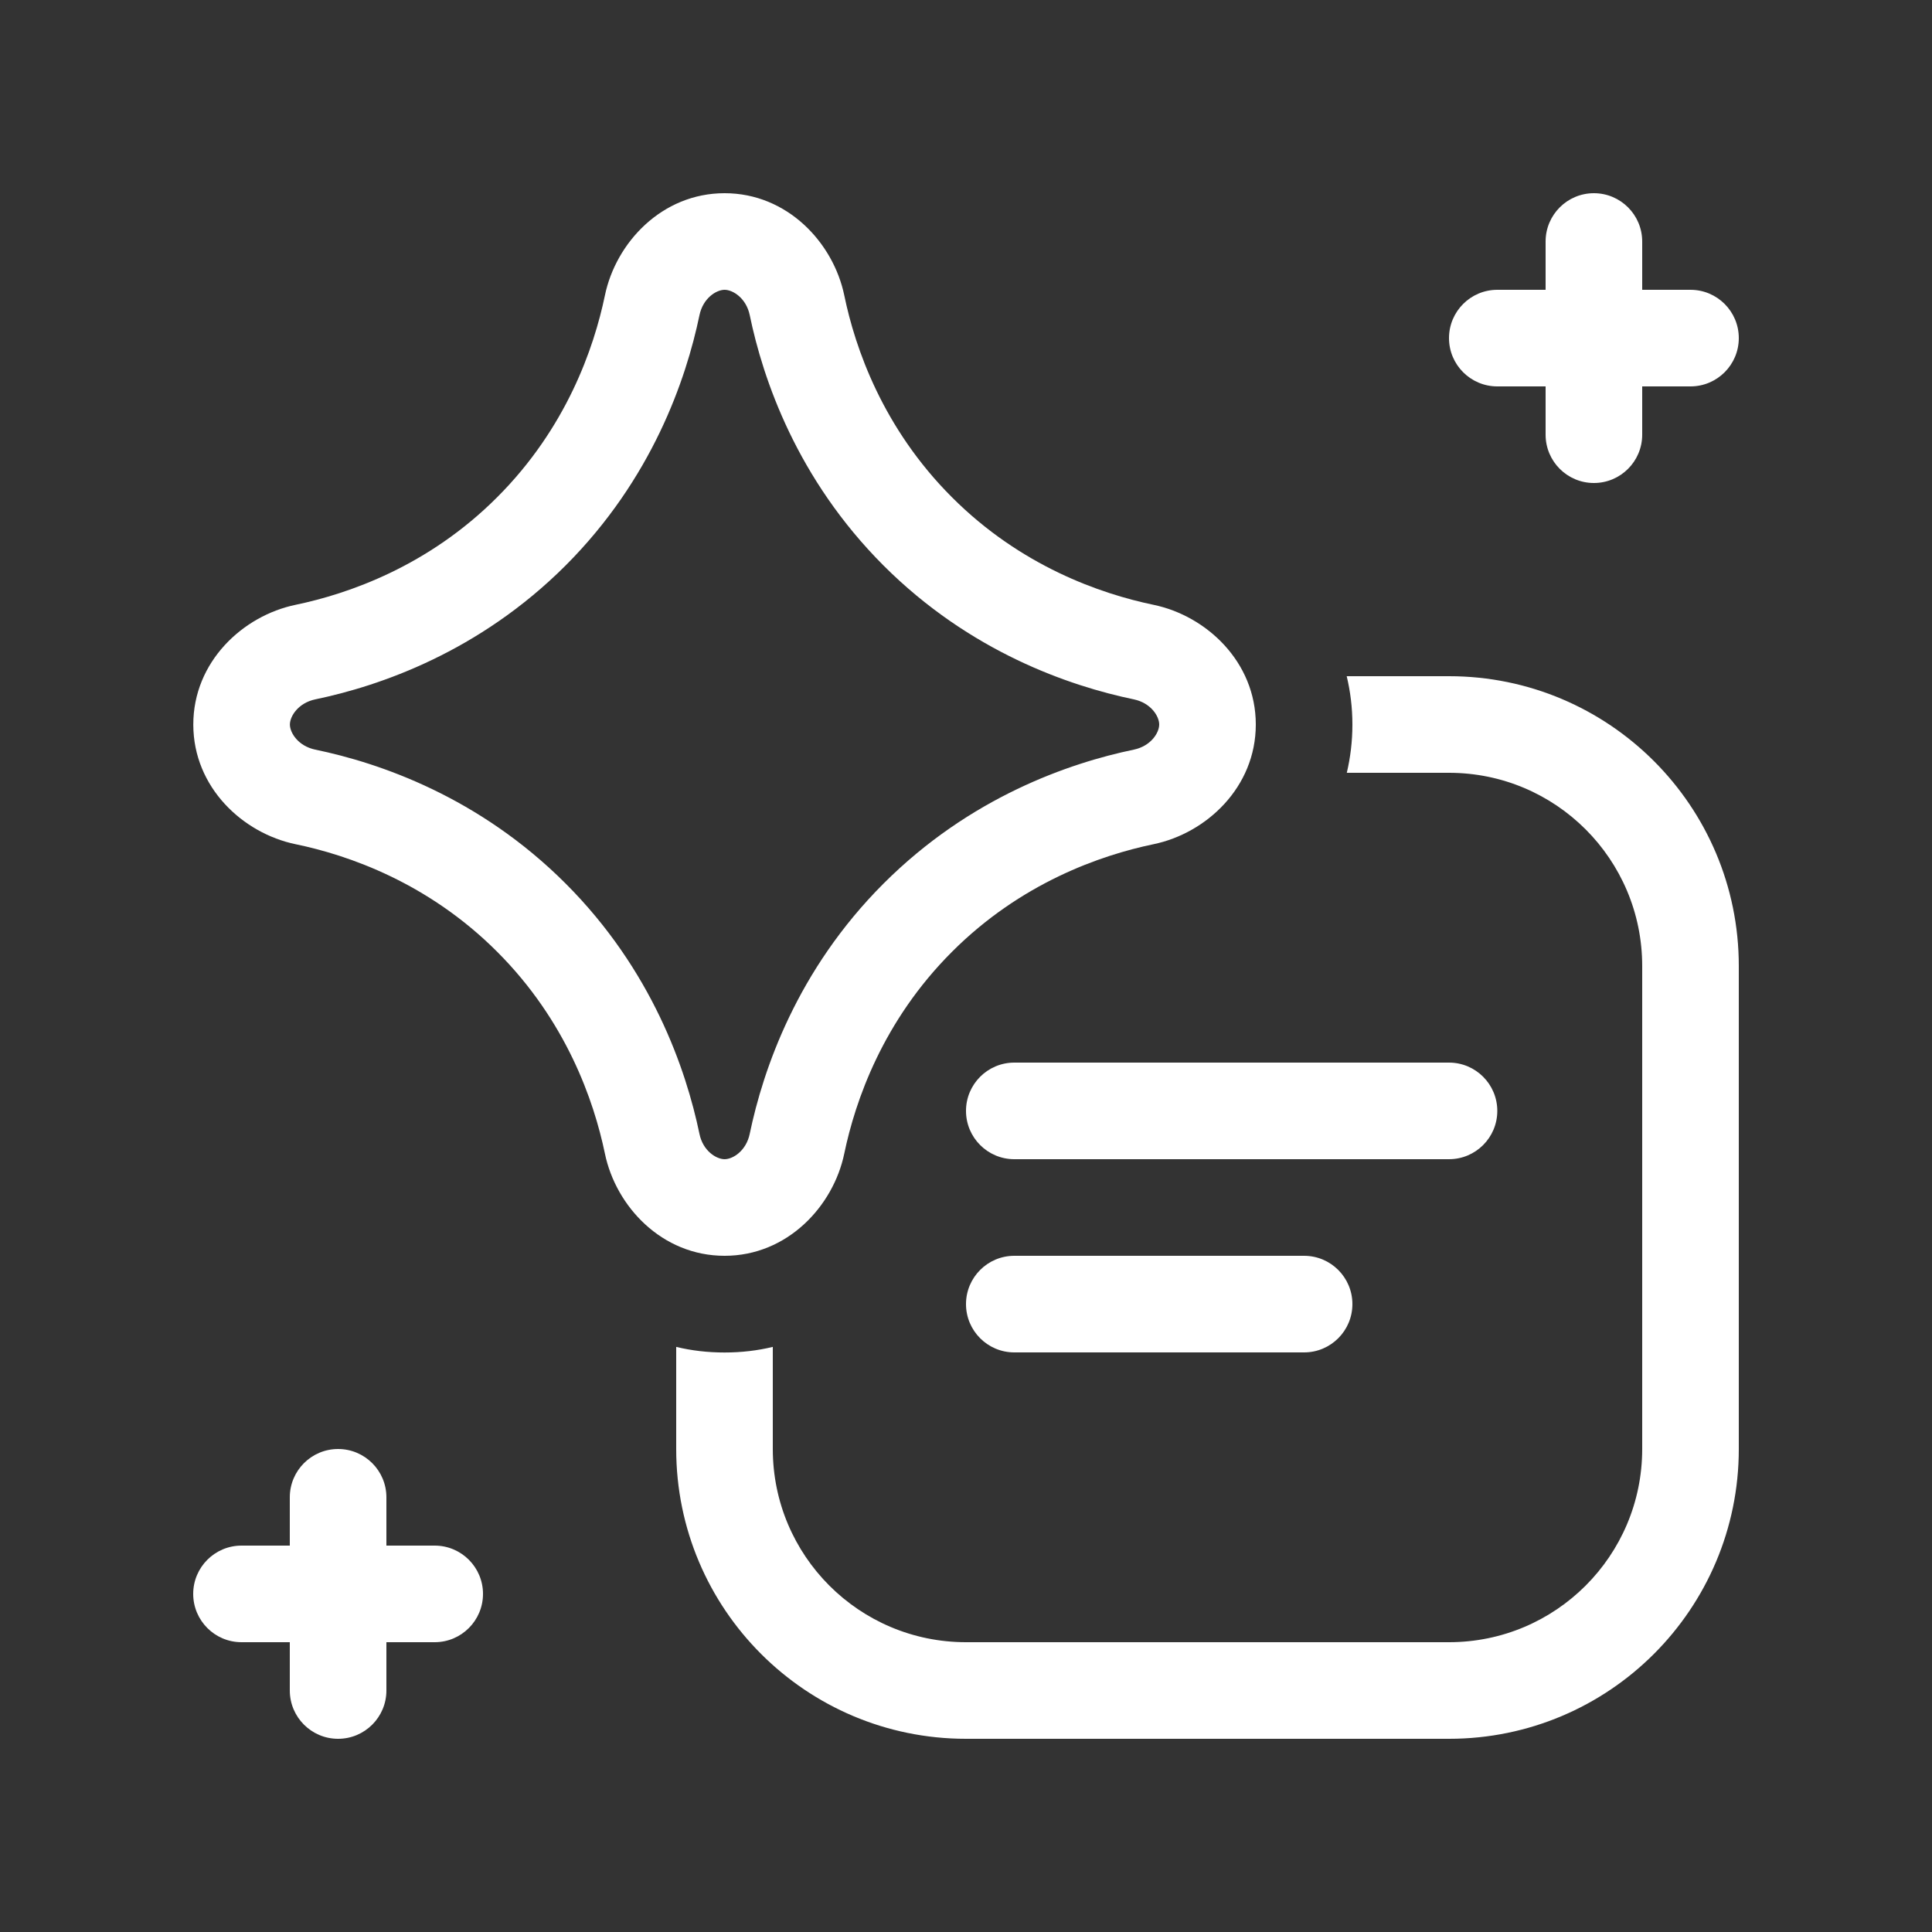 <svg width="20" height="20" viewBox="0 0 20 20" fill="none" xmlns="http://www.w3.org/2000/svg">
<rect x="0" y="0" width="20" height="20" fill="#333333" stroke="none"/>
<path d="M17 2.5C17 2.224 16.776 2 16.5 2C16.224 2 16 2.224 16 2.5V3H15.5C15.224 3 15 3.224 15 3.5C15 3.776 15.224 4 15.5 4H16V4.5C16 4.776 16.224 5 16.5 5C16.776 5 17 4.776 17 4.5V4H17.5C17.776 4 18 3.776 18 3.5C18 3.224 17.776 3 17.5 3H17V2.5ZM4 15.5C4 15.224 3.776 15 3.5 15C3.224 15 3 15.224 3 15.5V16H2.5C2.224 16 2 16.224 2 16.5C2 16.776 2.224 17 2.5 17H3V17.5C3 17.776 3.224 18 3.5 18C3.776 18 4 17.776 4 17.5V17H4.5C4.776 17 5 16.776 5 16.5C5 16.224 4.776 16 4.5 16H4V15.5ZM7 13.943V15C7 16.657 8.343 18 10 18H15C16.657 18 18 16.657 18 15V10C18 8.343 16.657 7 15 7H13.941C13.979 7.158 14 7.325 14 7.501C14 7.676 13.979 7.843 13.942 8H15C16.105 8 17 8.895 17 10V15C17 16.105 16.105 17 15 17H10C8.895 17 8 16.105 8 15V13.943C7.843 13.981 7.676 14.001 7.5 14.001C7.324 14.001 7.157 13.981 7 13.943ZM10.5 13C10.224 13 10 13.224 10 13.5C10 13.776 10.224 14 10.5 14H13.5C13.776 14 14 13.776 14 13.5C14 13.224 13.776 13 13.5 13H10.5ZM10 11.5C10 11.224 10.224 11 10.5 11H15C15.276 11 15.5 11.224 15.5 11.5C15.5 11.776 15.276 12 15 12H10.5C10.224 12 10 11.776 10 11.5ZM7.241 3.262C7.278 3.086 7.415 3 7.501 3C7.587 3 7.724 3.086 7.761 3.261C7.899 3.93 8.251 4.958 9.146 5.854C10.041 6.749 11.07 7.101 11.738 7.24C11.914 7.277 12 7.414 12 7.5C12 7.586 11.914 7.723 11.738 7.76C11.07 7.899 10.042 8.251 9.146 9.147C8.251 10.042 7.9 11.07 7.761 11.738C7.724 11.914 7.587 12 7.501 12C7.415 12 7.277 11.914 7.241 11.739C7.102 11.07 6.75 10.041 5.855 9.146C4.959 8.25 3.931 7.898 3.263 7.76C3.087 7.723 3.001 7.586 3.001 7.5C3.001 7.415 3.087 7.277 3.263 7.24C3.932 7.101 4.959 6.749 5.855 5.854C6.75 4.958 7.102 3.93 7.241 3.262ZM7.501 2C6.851 2 6.375 2.513 6.262 3.058C6.148 3.606 5.862 4.432 5.147 5.147C4.433 5.862 3.607 6.147 3.06 6.261C2.514 6.374 2 6.851 2.001 7.502C2.002 8.152 2.515 8.626 3.059 8.739C3.607 8.852 4.433 9.138 5.147 9.853C5.862 10.568 6.148 11.394 6.262 11.942C6.375 12.487 6.85 13 7.501 13C8.151 13 8.627 12.486 8.74 11.941C8.854 11.394 9.139 10.569 9.854 9.854C10.568 9.139 11.394 8.853 11.942 8.739C12.487 8.626 13 8.151 13 7.5C13 6.85 12.487 6.374 11.941 6.261C11.394 6.147 10.568 5.862 9.854 5.147C9.139 4.432 8.853 3.606 8.74 3.058C8.627 2.513 8.151 2 7.501 2Z" fill="#ffffff"/>
</svg>
